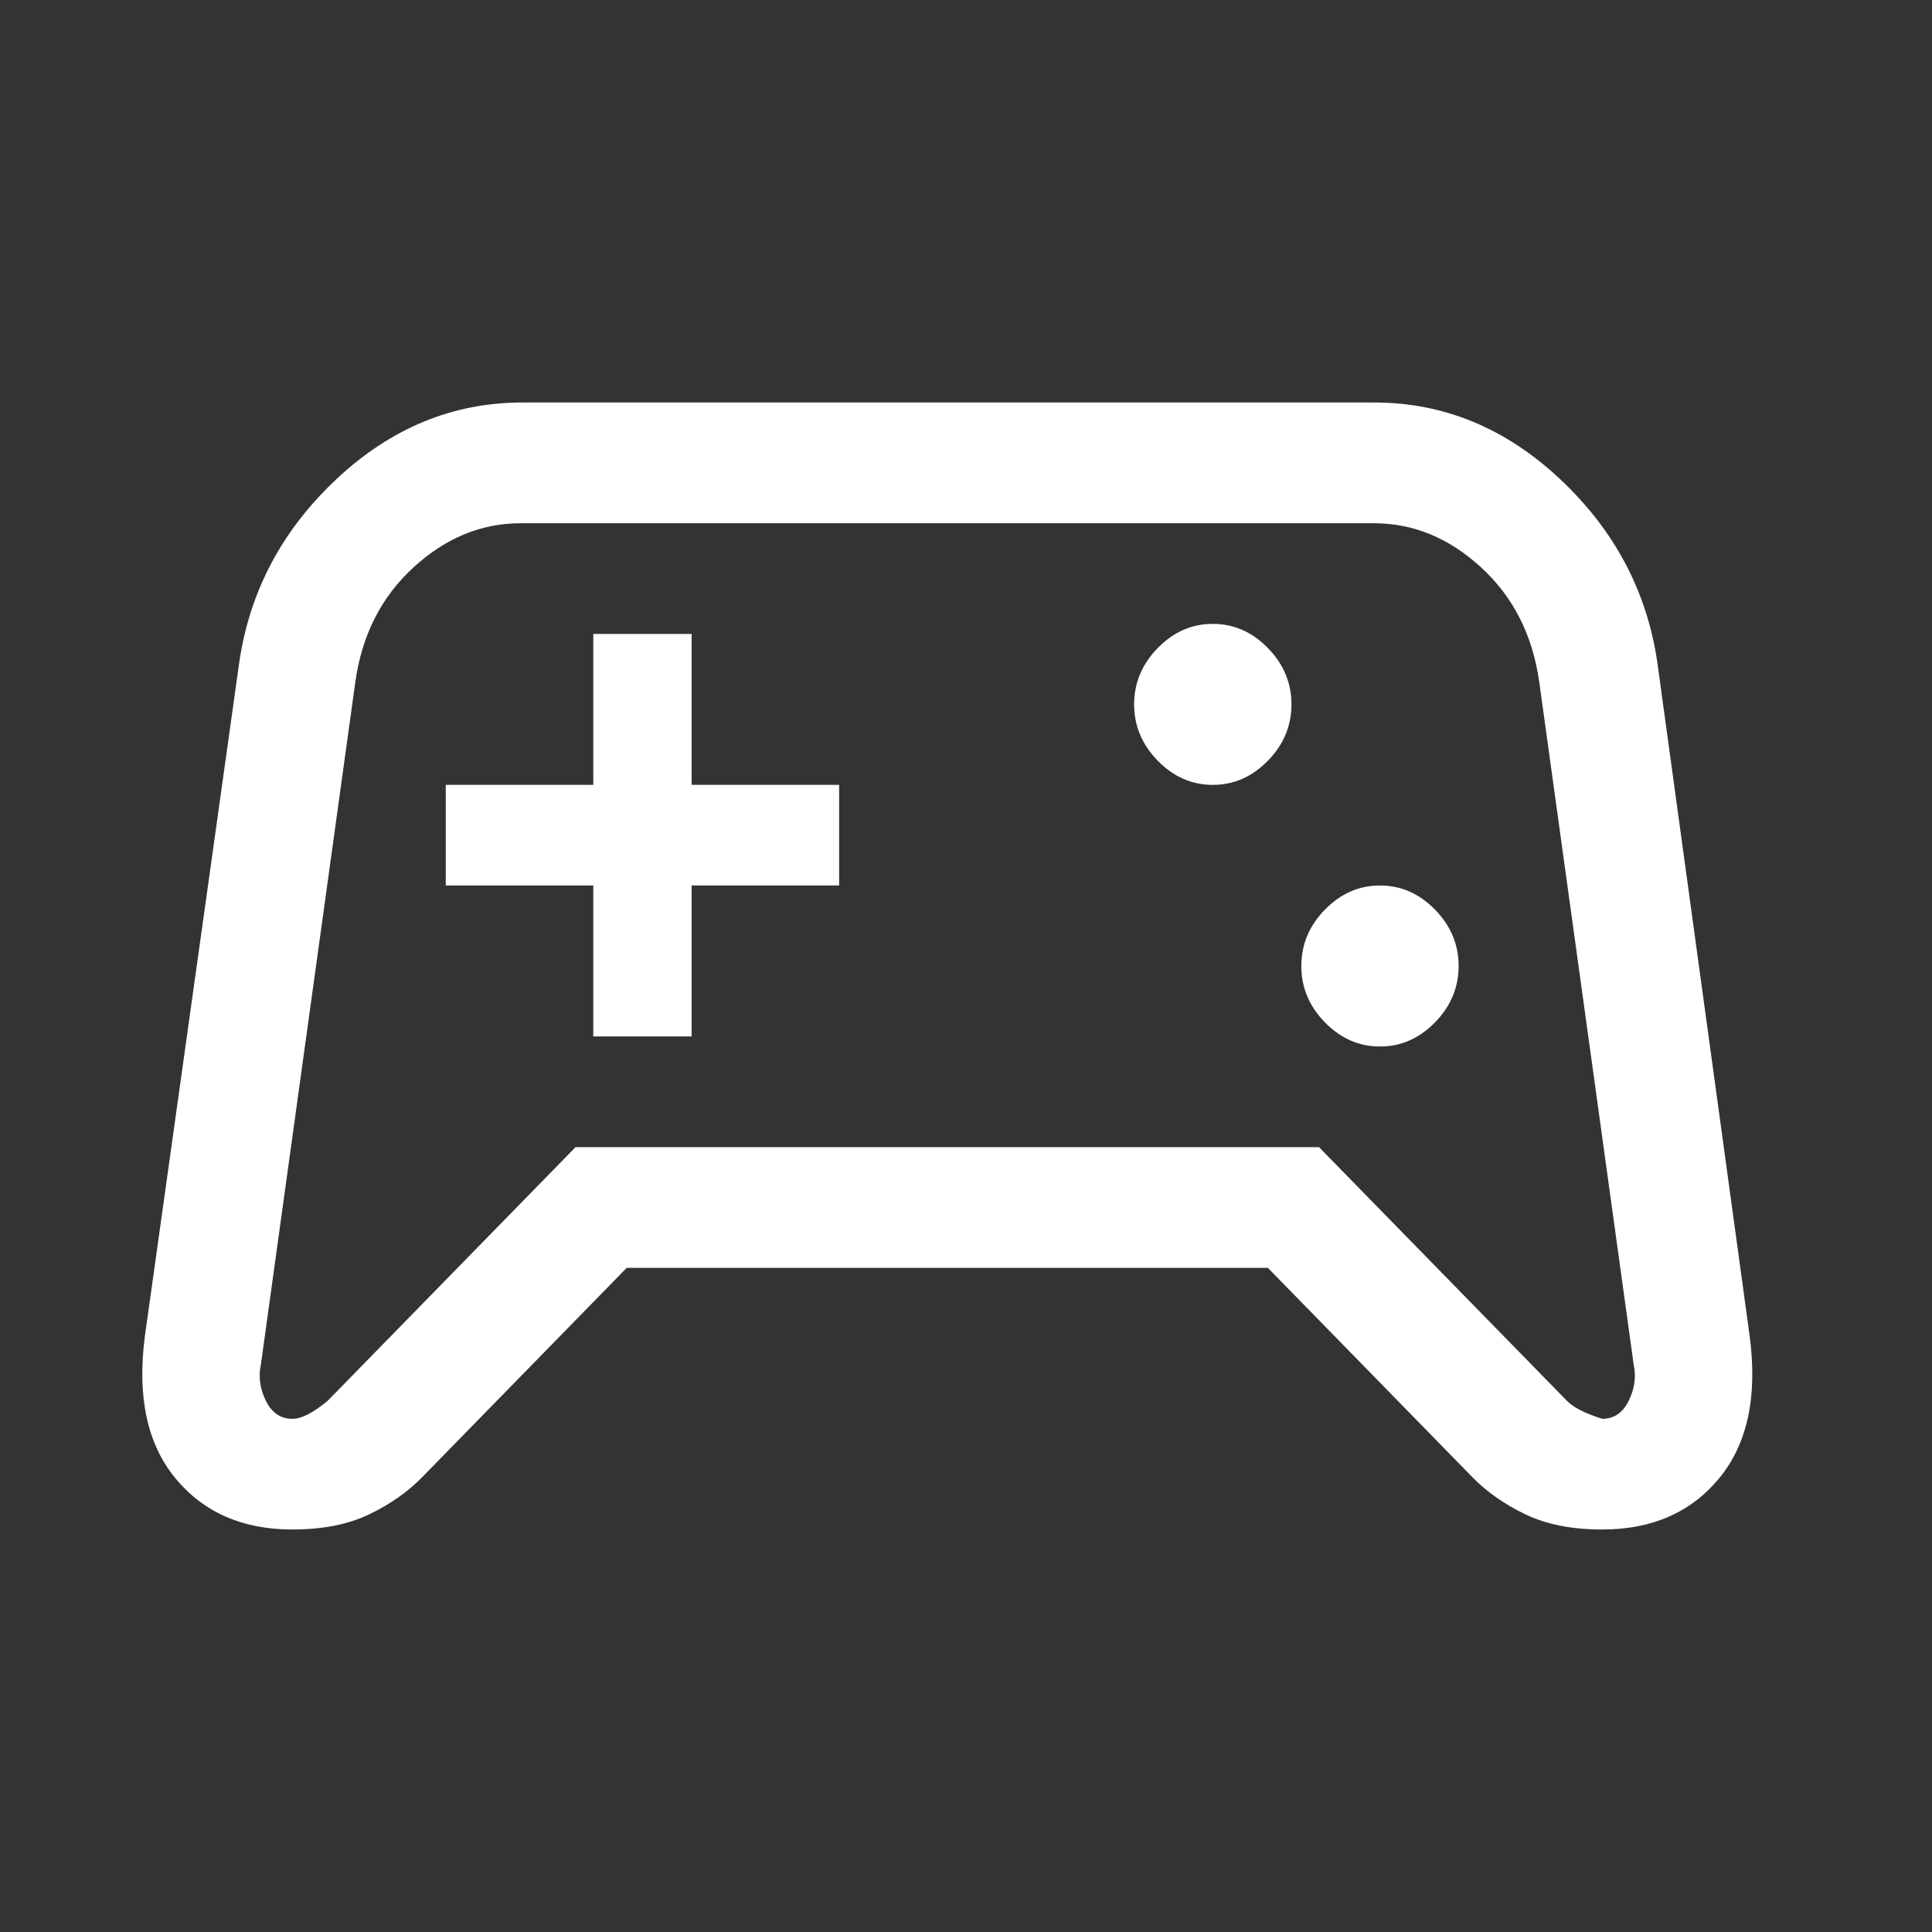 <svg width="48" height="48" viewBox="0 0 48 48" fill="none" xmlns="http://www.w3.org/2000/svg">
<rect x="0" y="0" width="48" height="48" fill="#333333" stroke="none"/>
<path d="M7.264 38C6.026 38 5.057 37.575 4.356 36.725C3.656 35.875 3.404 34.7 3.599 33.2L5.945 16.45C6.205 14.683 7.011 13.167 8.363 11.9C9.715 10.633 11.254 10 12.981 10H34.138C35.865 10 37.404 10.633 38.756 11.9C40.108 13.167 40.914 14.683 41.175 16.45L43.471 33.2C43.667 34.7 43.414 35.875 42.714 36.725C42.013 37.575 41.044 38 39.806 38C39.057 38 38.422 37.875 37.901 37.625C37.38 37.375 36.94 37.067 36.581 36.7L31.5 31.5H15.57L10.489 36.7C10.13 37.067 9.691 37.375 9.169 37.625C8.648 37.875 8.013 38 7.264 38ZM8.143 34.8L14.3 28.5H32.77L38.927 34.8C39.09 34.967 39.383 35.117 39.806 35.25C40.1 35.25 40.319 35.1 40.466 34.8C40.613 34.5 40.653 34.2 40.588 33.9L38.243 16.95C38.08 15.783 37.599 14.833 36.801 14.1C36.003 13.367 35.116 13 34.138 13H12.932C11.955 13 11.067 13.367 10.269 14.1C9.471 14.833 8.99 15.783 8.827 16.95L6.482 33.9C6.417 34.2 6.458 34.5 6.604 34.8C6.751 35.1 6.971 35.25 7.264 35.25C7.492 35.25 7.785 35.1 8.143 34.8ZM34.285 26C34.806 26 35.262 25.8 35.653 25.4C36.044 25 36.239 24.533 36.239 24C36.239 23.467 36.044 23 35.653 22.6C35.262 22.2 34.806 22 34.285 22C33.764 22 33.308 22.2 32.917 22.6C32.526 23 32.331 23.467 32.331 24C32.331 24.533 32.526 25 32.917 25.4C33.308 25.8 33.764 26 34.285 26ZM30.132 19.5C30.653 19.5 31.109 19.3 31.5 18.9C31.891 18.5 32.086 18.033 32.086 17.5C32.086 16.967 31.891 16.5 31.5 16.1C31.109 15.7 30.653 15.5 30.132 15.5C29.61 15.5 29.154 15.7 28.764 16.1C28.373 16.5 28.177 16.967 28.177 17.5C28.177 18.033 28.373 18.5 28.764 18.9C29.154 19.3 29.61 19.5 30.132 19.5ZM14.74 25.75H17.183V22H20.848V19.5H17.183V15.75H14.74V19.5H11.075V22H14.74V25.75Z" fill="white"/>
</svg>
